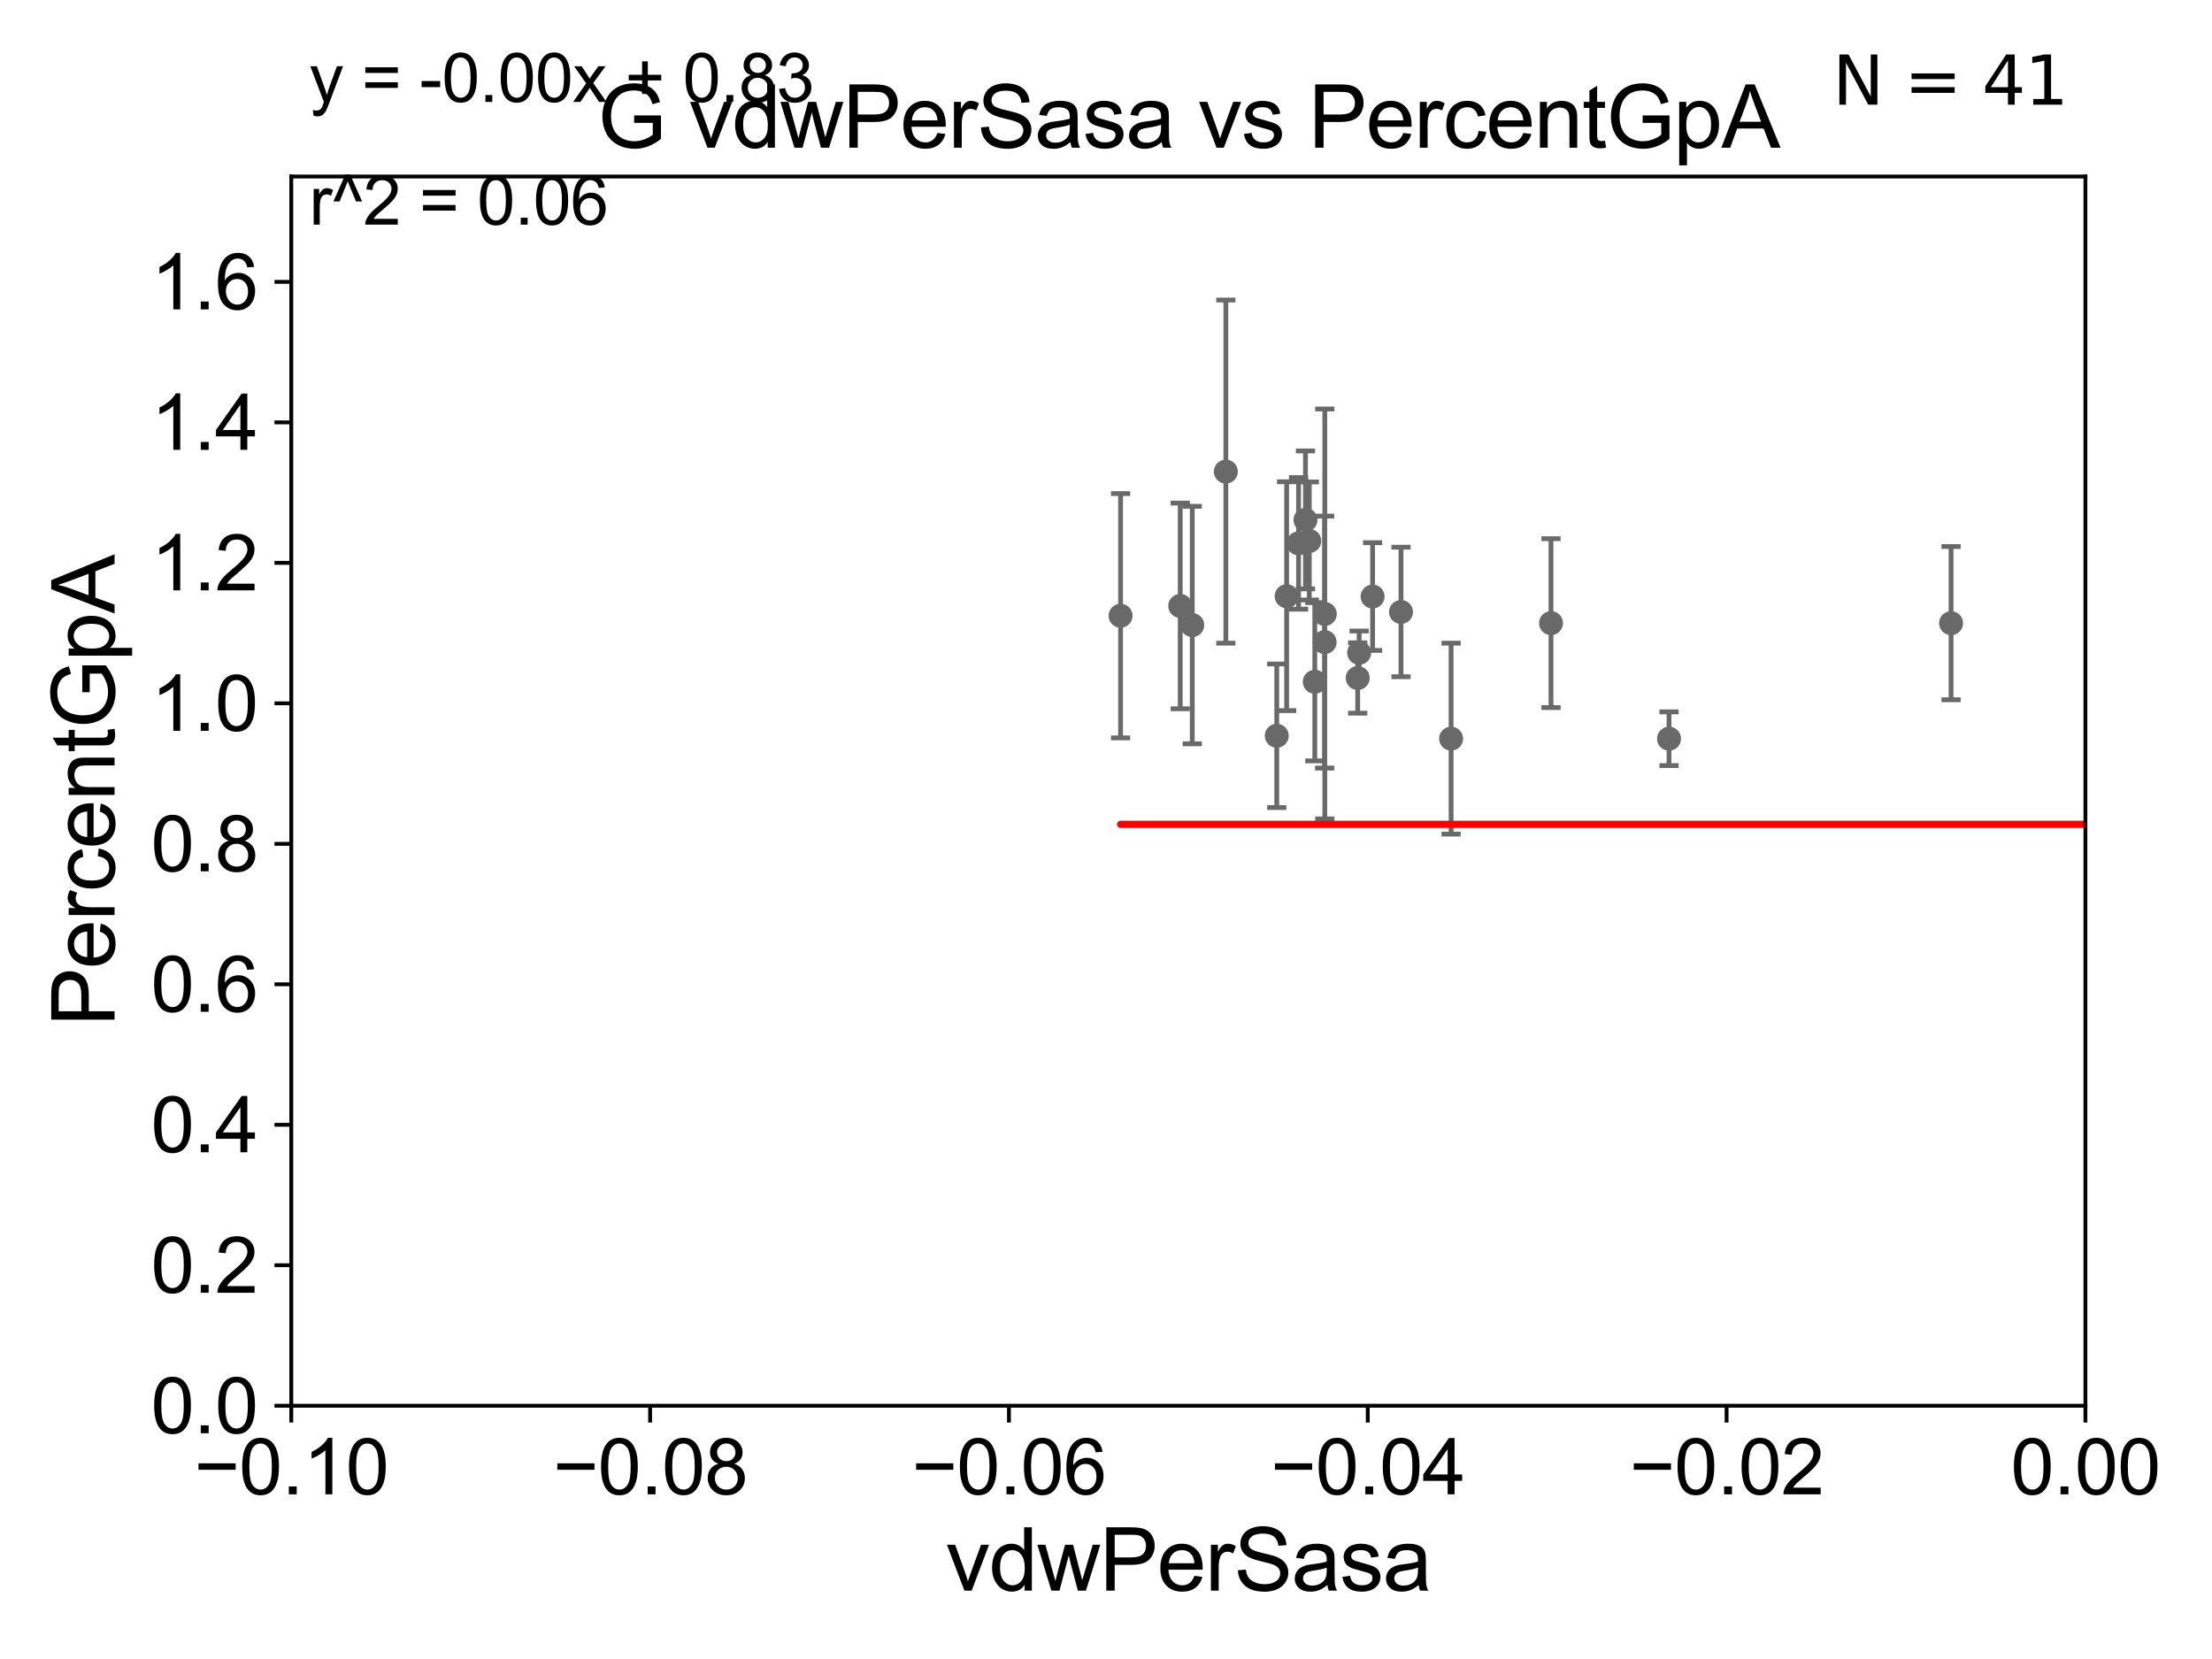 <?xml version="1.0" encoding="utf-8" standalone="no"?>
<!DOCTYPE svg PUBLIC "-//W3C//DTD SVG 1.1//EN"
  "http://www.w3.org/Graphics/SVG/1.1/DTD/svg11.dtd">
<svg xmlns:xlink="http://www.w3.org/1999/xlink" width="460.8pt" height="345.6pt" viewBox="0 0 460.8 345.6" xmlns="http://www.w3.org/2000/svg" version="1.1">
 <defs>
  <style type="text/css">*{stroke-linejoin: round; stroke-linecap: butt}</style>
 </defs>
 <g id="figure_1">
  <g id="patch_1">
   <path d="M 0 345.6 
L 460.8 345.6 
L 460.8 0 
L 0 0 
z
" style="fill: #ffffff"/>
  </g>
  <g id="axes_1">
   <g id="patch_2">
    <path d="M 60.68 292.84 
L 434.43 292.84 
L 434.43 36.775 
L 60.68 36.775 
z
" style="fill: #ffffff"/>
   </g>
   <g id="PathCollection_1">
    <defs>
     <path id="m2d693e064e" d="M 0 1.118 
C 0.297 1.118 0.581 1 0.791 0.791 
C 1 0.581 1.118 0.297 1.118 0 
C 1.118 -0.297 1 -0.581 0.791 -0.791 
C 0.581 -1 0.297 -1.118 0 -1.118 
C -0.297 -1.118 -0.581 -1 -0.791 -0.791 
C -1 -0.581 -1.118 -0.297 -1.118 0 
C -1.118 0.297 -1 0.581 -0.791 0.791 
C -0.581 1 -0.297 1.118 0 1.118 
z
" style="stroke: #696969"/>
    </defs>
    <g clip-path="url(#pcbc83ea3b6)">
     <use xlink:href="#m2d693e064e" x="2168.702" y="141.24" style="fill: #696969; stroke: #696969"/>
     <use xlink:href="#m2d693e064e" x="1755.328" y="128.83" style="fill: #696969; stroke: #696969"/>
     <use xlink:href="#m2d693e064e" x="285.937" y="124.27" style="fill: #696969; stroke: #696969"/>
     <use xlink:href="#m2d693e064e" x="275.978" y="127.898" style="fill: #696969; stroke: #696969"/>
     <use xlink:href="#m2d693e064e" x="460.705" y="133.988" style="fill: #696969; stroke: #696969"/>
     <use xlink:href="#m2d693e064e" x="2559.594" y="243.637" style="fill: #696969; stroke: #696969"/>
     <use xlink:href="#m2d693e064e" x="302.291" y="153.873" style="fill: #696969; stroke: #696969"/>
     <use xlink:href="#m2d693e064e" x="593.717" y="191.082" style="fill: #696969; stroke: #696969"/>
     <use xlink:href="#m2d693e064e" x="821.899" y="246.482" style="fill: #696969; stroke: #696969"/>
     <use xlink:href="#m2d693e064e" x="6394.505" y="255.418" style="fill: #696969; stroke: #696969"/>
     <use xlink:href="#m2d693e064e" x="639.474" y="270.034" style="fill: #696969; stroke: #696969"/>
     <use xlink:href="#m2d693e064e" x="8390.07" y="264.146" style="fill: #696969; stroke: #696969"/>
     <use xlink:href="#m2d693e064e" x="33178.6" y="264.144" style="fill: #696969; stroke: #696969"/>
     <use xlink:href="#m2d693e064e" x="33178.6" y="250.623" style="fill: #696969; stroke: #696969"/>
     <use xlink:href="#m2d693e064e" x="1037.906" y="250.581" style="fill: #696969; stroke: #696969"/>
     <use xlink:href="#m2d693e064e" x="859.873" y="239.809" style="fill: #696969; stroke: #696969"/>
     <use xlink:href="#m2d693e064e" x="33178.6" y="239.809" style="fill: #696969; stroke: #696969"/>
     <use xlink:href="#m2d693e064e" x="33178.6" y="245.771" style="fill: #696969; stroke: #696969"/>
     <use xlink:href="#m2d693e064e" x="983.519" y="245.771" style="fill: #696969; stroke: #696969"/>
     <use xlink:href="#m2d693e064e" x="347.691" y="153.884" style="fill: #696969; stroke: #696969"/>
     <use xlink:href="#m2d693e064e" x="33178.6" y="167.478" style="fill: #696969; stroke: #696969"/>
     <use xlink:href="#m2d693e064e" x="33178.6" y="157.179" style="fill: #696969; stroke: #696969"/>
     <use xlink:href="#m2d693e064e" x="273.896" y="142.026" style="fill: #696969; stroke: #696969"/>
     <use xlink:href="#m2d693e064e" x="268.029" y="124.199" style="fill: #696969; stroke: #696969"/>
     <use xlink:href="#m2d693e064e" x="2450.241" y="160.814" style="fill: #696969; stroke: #696969"/>
     <use xlink:href="#m2d693e064e" x="248.367" y="130.211" style="fill: #696969; stroke: #696969"/>
     <use xlink:href="#m2d693e064e" x="245.865" y="126.225" style="fill: #696969; stroke: #696969"/>
     <use xlink:href="#m2d693e064e" x="282.833" y="141.241" style="fill: #696969; stroke: #696969"/>
     <use xlink:href="#m2d693e064e" x="270.515" y="113.195" style="fill: #696969; stroke: #696969"/>
     <use xlink:href="#m2d693e064e" x="323.102" y="129.809" style="fill: #696969; stroke: #696969"/>
     <use xlink:href="#m2d693e064e" x="1493.476" y="143.356" style="fill: #696969; stroke: #696969"/>
     <use xlink:href="#m2d693e064e" x="406.444" y="129.815" style="fill: #696969; stroke: #696969"/>
     <use xlink:href="#m2d693e064e" x="271.953" y="108.307" style="fill: #696969; stroke: #696969"/>
     <use xlink:href="#m2d693e064e" x="275.948" y="133.761" style="fill: #696969; stroke: #696969"/>
     <use xlink:href="#m2d693e064e" x="488.113" y="150.001" style="fill: #696969; stroke: #696969"/>
     <use xlink:href="#m2d693e064e" x="255.366" y="98.244" style="fill: #696969; stroke: #696969"/>
     <use xlink:href="#m2d693e064e" x="914.784" y="170.955" style="fill: #696969; stroke: #696969"/>
     <use xlink:href="#m2d693e064e" x="233.437" y="128.271" style="fill: #696969; stroke: #696969"/>
     <use xlink:href="#m2d693e064e" x="283.136" y="135.984" style="fill: #696969; stroke: #696969"/>
     <use xlink:href="#m2d693e064e" x="272.752" y="112.694" style="fill: #696969; stroke: #696969"/>
     <use xlink:href="#m2d693e064e" x="265.97" y="153.276" style="fill: #696969; stroke: #696969"/>
     <use xlink:href="#m2d693e064e" x="291.855" y="127.485" style="fill: #696969; stroke: #696969"/>
     <use xlink:href="#m2d693e064e" x="1701.627" y="259.422" style="fill: #696969; stroke: #696969"/>
    </g>
   </g>
   <g id="matplotlib.axis_1">
    <g id="xtick_1">
     <g id="line2d_1">
      <defs>
       <path id="m162ee08ea5" d="M 0 0 
L 0 3.5 
" style="stroke: #000000; stroke-width: 0.8"/>
      </defs>
      <g>
       <use xlink:href="#m162ee08ea5" x="60.68" y="292.84" style="stroke: #000000; stroke-width: 0.8"/>
      </g>
     </g>
     <g id="text_1">
      <!-- −0.10 -->
      <g transform="translate(40.439 311.293)scale(0.16 -0.16)">
       <defs>
        <path id="ArialMT-2212" d="M 3381 1997 
L 356 1997 
L 356 2522 
L 3381 2522 
L 3381 1997 
z
" transform="scale(0.016)"/>
        <path id="ArialMT-30" d="M 266 2259 
Q 266 3072 433 3567 
Q 600 4063 929 4331 
Q 1259 4600 1759 4600 
Q 2128 4600 2406 4451 
Q 2684 4303 2865 4023 
Q 3047 3744 3150 3342 
Q 3253 2941 3253 2259 
Q 3253 1453 3087 958 
Q 2922 463 2592 192 
Q 2263 -78 1759 -78 
Q 1097 -78 719 397 
Q 266 969 266 2259 
z
M 844 2259 
Q 844 1131 1108 757 
Q 1372 384 1759 384 
Q 2147 384 2411 759 
Q 2675 1134 2675 2259 
Q 2675 3391 2411 3762 
Q 2147 4134 1753 4134 
Q 1366 4134 1134 3806 
Q 844 3388 844 2259 
z
" transform="scale(0.016)"/>
        <path id="ArialMT-2e" d="M 581 0 
L 581 641 
L 1222 641 
L 1222 0 
L 581 0 
z
" transform="scale(0.016)"/>
        <path id="ArialMT-31" d="M 2384 0 
L 1822 0 
L 1822 3584 
Q 1619 3391 1289 3197 
Q 959 3003 697 2906 
L 697 3450 
Q 1169 3672 1522 3987 
Q 1875 4303 2022 4600 
L 2384 4600 
L 2384 0 
z
" transform="scale(0.016)"/>
       </defs>
       <use xlink:href="#ArialMT-2212"/>
       <use xlink:href="#ArialMT-30" x="58.398"/>
       <use xlink:href="#ArialMT-2e" x="114.014"/>
       <use xlink:href="#ArialMT-31" x="141.797"/>
       <use xlink:href="#ArialMT-30" x="197.412"/>
      </g>
     </g>
    </g>
    <g id="xtick_2">
     <g id="line2d_2">
      <g>
       <use xlink:href="#m162ee08ea5" x="135.43" y="292.84" style="stroke: #000000; stroke-width: 0.8"/>
      </g>
     </g>
     <g id="text_2">
      <!-- −0.08 -->
      <g transform="translate(115.189 311.293)scale(0.16 -0.16)">
       <defs>
        <path id="ArialMT-38" d="M 1131 2484 
Q 781 2613 612 2850 
Q 444 3088 444 3419 
Q 444 3919 803 4259 
Q 1163 4600 1759 4600 
Q 2359 4600 2725 4251 
Q 3091 3903 3091 3403 
Q 3091 3084 2923 2848 
Q 2756 2613 2416 2484 
Q 2838 2347 3058 2040 
Q 3278 1734 3278 1309 
Q 3278 722 2862 322 
Q 2447 -78 1769 -78 
Q 1091 -78 675 323 
Q 259 725 259 1325 
Q 259 1772 486 2073 
Q 713 2375 1131 2484 
z
M 1019 3438 
Q 1019 3113 1228 2906 
Q 1438 2700 1772 2700 
Q 2097 2700 2305 2904 
Q 2513 3109 2513 3406 
Q 2513 3716 2298 3927 
Q 2084 4138 1766 4138 
Q 1444 4138 1231 3931 
Q 1019 3725 1019 3438 
z
M 838 1322 
Q 838 1081 952 856 
Q 1066 631 1291 507 
Q 1516 384 1775 384 
Q 2178 384 2440 643 
Q 2703 903 2703 1303 
Q 2703 1709 2433 1975 
Q 2163 2241 1756 2241 
Q 1359 2241 1098 1978 
Q 838 1716 838 1322 
z
" transform="scale(0.016)"/>
       </defs>
       <use xlink:href="#ArialMT-2212"/>
       <use xlink:href="#ArialMT-30" x="58.398"/>
       <use xlink:href="#ArialMT-2e" x="114.014"/>
       <use xlink:href="#ArialMT-30" x="141.797"/>
       <use xlink:href="#ArialMT-38" x="197.412"/>
      </g>
     </g>
    </g>
    <g id="xtick_3">
     <g id="line2d_3">
      <g>
       <use xlink:href="#m162ee08ea5" x="210.18" y="292.84" style="stroke: #000000; stroke-width: 0.8"/>
      </g>
     </g>
     <g id="text_3">
      <!-- −0.06 -->
      <g transform="translate(189.939 311.293)scale(0.16 -0.16)">
       <defs>
        <path id="ArialMT-36" d="M 3184 3459 
L 2625 3416 
Q 2550 3747 2413 3897 
Q 2184 4138 1850 4138 
Q 1581 4138 1378 3988 
Q 1113 3794 959 3422 
Q 806 3050 800 2363 
Q 1003 2672 1297 2822 
Q 1591 2972 1913 2972 
Q 2475 2972 2870 2558 
Q 3266 2144 3266 1488 
Q 3266 1056 3080 686 
Q 2894 316 2569 119 
Q 2244 -78 1831 -78 
Q 1128 -78 684 439 
Q 241 956 241 2144 
Q 241 3472 731 4075 
Q 1159 4600 1884 4600 
Q 2425 4600 2770 4297 
Q 3116 3994 3184 3459 
z
M 888 1484 
Q 888 1194 1011 928 
Q 1134 663 1356 523 
Q 1578 384 1822 384 
Q 2178 384 2434 671 
Q 2691 959 2691 1453 
Q 2691 1928 2437 2201 
Q 2184 2475 1800 2475 
Q 1419 2475 1153 2201 
Q 888 1928 888 1484 
z
" transform="scale(0.016)"/>
       </defs>
       <use xlink:href="#ArialMT-2212"/>
       <use xlink:href="#ArialMT-30" x="58.398"/>
       <use xlink:href="#ArialMT-2e" x="114.014"/>
       <use xlink:href="#ArialMT-30" x="141.797"/>
       <use xlink:href="#ArialMT-36" x="197.412"/>
      </g>
     </g>
    </g>
    <g id="xtick_4">
     <g id="line2d_4">
      <g>
       <use xlink:href="#m162ee08ea5" x="284.93" y="292.84" style="stroke: #000000; stroke-width: 0.8"/>
      </g>
     </g>
     <g id="text_4">
      <!-- −0.04 -->
      <g transform="translate(264.689 311.293)scale(0.16 -0.16)">
       <defs>
        <path id="ArialMT-34" d="M 2069 0 
L 2069 1097 
L 81 1097 
L 81 1613 
L 2172 4581 
L 2631 4581 
L 2631 1613 
L 3250 1613 
L 3250 1097 
L 2631 1097 
L 2631 0 
L 2069 0 
z
M 2069 1613 
L 2069 3678 
L 634 1613 
L 2069 1613 
z
" transform="scale(0.016)"/>
       </defs>
       <use xlink:href="#ArialMT-2212"/>
       <use xlink:href="#ArialMT-30" x="58.398"/>
       <use xlink:href="#ArialMT-2e" x="114.014"/>
       <use xlink:href="#ArialMT-30" x="141.797"/>
       <use xlink:href="#ArialMT-34" x="197.412"/>
      </g>
     </g>
    </g>
    <g id="xtick_5">
     <g id="line2d_5">
      <g>
       <use xlink:href="#m162ee08ea5" x="359.68" y="292.84" style="stroke: #000000; stroke-width: 0.8"/>
      </g>
     </g>
     <g id="text_5">
      <!-- −0.02 -->
      <g transform="translate(339.439 311.293)scale(0.16 -0.16)">
       <defs>
        <path id="ArialMT-32" d="M 3222 541 
L 3222 0 
L 194 0 
Q 188 203 259 391 
Q 375 700 629 1000 
Q 884 1300 1366 1694 
Q 2113 2306 2375 2664 
Q 2638 3022 2638 3341 
Q 2638 3675 2398 3904 
Q 2159 4134 1775 4134 
Q 1369 4134 1125 3890 
Q 881 3647 878 3216 
L 300 3275 
Q 359 3922 746 4261 
Q 1134 4600 1788 4600 
Q 2447 4600 2831 4234 
Q 3216 3869 3216 3328 
Q 3216 3053 3103 2787 
Q 2991 2522 2730 2228 
Q 2469 1934 1863 1422 
Q 1356 997 1212 845 
Q 1069 694 975 541 
L 3222 541 
z
" transform="scale(0.016)"/>
       </defs>
       <use xlink:href="#ArialMT-2212"/>
       <use xlink:href="#ArialMT-30" x="58.398"/>
       <use xlink:href="#ArialMT-2e" x="114.014"/>
       <use xlink:href="#ArialMT-30" x="141.797"/>
       <use xlink:href="#ArialMT-32" x="197.412"/>
      </g>
     </g>
    </g>
    <g id="xtick_6">
     <g id="line2d_6">
      <g>
       <use xlink:href="#m162ee08ea5" x="434.43" y="292.84" style="stroke: #000000; stroke-width: 0.8"/>
      </g>
     </g>
     <g id="text_6">
      <!-- 0.00 -->
      <g transform="translate(418.861 311.293)scale(0.16 -0.16)">
       <use xlink:href="#ArialMT-30"/>
       <use xlink:href="#ArialMT-2e" x="55.615"/>
       <use xlink:href="#ArialMT-30" x="83.398"/>
       <use xlink:href="#ArialMT-30" x="139.014"/>
      </g>
     </g>
    </g>
    <g id="text_7">
     <!-- vdwPerSasa -->
     <g transform="translate(197.033 331.357)scale(0.18 -0.18)">
      <defs>
       <path id="ArialMT-76" d="M 1344 0 
L 81 3319 
L 675 3319 
L 1388 1331 
Q 1503 1009 1600 663 
Q 1675 925 1809 1294 
L 2547 3319 
L 3125 3319 
L 1869 0 
L 1344 0 
z
" transform="scale(0.016)"/>
       <path id="ArialMT-64" d="M 2575 0 
L 2575 419 
Q 2259 -75 1647 -75 
Q 1250 -75 917 144 
Q 584 363 401 755 
Q 219 1147 219 1656 
Q 219 2153 384 2558 
Q 550 2963 881 3178 
Q 1213 3394 1622 3394 
Q 1922 3394 2156 3267 
Q 2391 3141 2538 2938 
L 2538 4581 
L 3097 4581 
L 3097 0 
L 2575 0 
z
M 797 1656 
Q 797 1019 1065 703 
Q 1334 388 1700 388 
Q 2069 388 2326 689 
Q 2584 991 2584 1609 
Q 2584 2291 2321 2609 
Q 2059 2928 1675 2928 
Q 1300 2928 1048 2622 
Q 797 2316 797 1656 
z
" transform="scale(0.016)"/>
       <path id="ArialMT-77" d="M 1034 0 
L 19 3319 
L 600 3319 
L 1128 1403 
L 1325 691 
Q 1338 744 1497 1375 
L 2025 3319 
L 2603 3319 
L 3100 1394 
L 3266 759 
L 3456 1400 
L 4025 3319 
L 4572 3319 
L 3534 0 
L 2950 0 
L 2422 1988 
L 2294 2553 
L 1622 0 
L 1034 0 
z
" transform="scale(0.016)"/>
       <path id="ArialMT-50" d="M 494 0 
L 494 4581 
L 2222 4581 
Q 2678 4581 2919 4538 
Q 3256 4481 3484 4323 
Q 3713 4166 3852 3881 
Q 3991 3597 3991 3256 
Q 3991 2672 3619 2267 
Q 3247 1863 2275 1863 
L 1100 1863 
L 1100 0 
L 494 0 
z
M 1100 2403 
L 2284 2403 
Q 2872 2403 3119 2622 
Q 3366 2841 3366 3238 
Q 3366 3525 3220 3729 
Q 3075 3934 2838 4000 
Q 2684 4041 2272 4041 
L 1100 4041 
L 1100 2403 
z
" transform="scale(0.016)"/>
       <path id="ArialMT-65" d="M 2694 1069 
L 3275 997 
Q 3138 488 2766 206 
Q 2394 -75 1816 -75 
Q 1088 -75 661 373 
Q 234 822 234 1631 
Q 234 2469 665 2931 
Q 1097 3394 1784 3394 
Q 2450 3394 2872 2941 
Q 3294 2488 3294 1666 
Q 3294 1616 3291 1516 
L 816 1516 
Q 847 969 1125 678 
Q 1403 388 1819 388 
Q 2128 388 2347 550 
Q 2566 713 2694 1069 
z
M 847 1978 
L 2700 1978 
Q 2663 2397 2488 2606 
Q 2219 2931 1791 2931 
Q 1403 2931 1139 2672 
Q 875 2413 847 1978 
z
" transform="scale(0.016)"/>
       <path id="ArialMT-72" d="M 416 0 
L 416 3319 
L 922 3319 
L 922 2816 
Q 1116 3169 1280 3281 
Q 1444 3394 1641 3394 
Q 1925 3394 2219 3213 
L 2025 2691 
Q 1819 2813 1613 2813 
Q 1428 2813 1281 2702 
Q 1134 2591 1072 2394 
Q 978 2094 978 1738 
L 978 0 
L 416 0 
z
" transform="scale(0.016)"/>
       <path id="ArialMT-53" d="M 288 1472 
L 859 1522 
Q 900 1178 1048 958 
Q 1197 738 1509 602 
Q 1822 466 2213 466 
Q 2559 466 2825 569 
Q 3091 672 3220 851 
Q 3350 1031 3350 1244 
Q 3350 1459 3225 1620 
Q 3100 1781 2813 1891 
Q 2628 1963 1997 2114 
Q 1366 2266 1113 2400 
Q 784 2572 623 2826 
Q 463 3081 463 3397 
Q 463 3744 659 4045 
Q 856 4347 1234 4503 
Q 1613 4659 2075 4659 
Q 2584 4659 2973 4495 
Q 3363 4331 3572 4012 
Q 3781 3694 3797 3291 
L 3216 3247 
Q 3169 3681 2898 3903 
Q 2628 4125 2100 4125 
Q 1550 4125 1298 3923 
Q 1047 3722 1047 3438 
Q 1047 3191 1225 3031 
Q 1400 2872 2139 2705 
Q 2878 2538 3153 2413 
Q 3553 2228 3743 1945 
Q 3934 1663 3934 1294 
Q 3934 928 3725 604 
Q 3516 281 3123 101 
Q 2731 -78 2241 -78 
Q 1619 -78 1198 103 
Q 778 284 539 648 
Q 300 1013 288 1472 
z
" transform="scale(0.016)"/>
       <path id="ArialMT-61" d="M 2588 409 
Q 2275 144 1986 34 
Q 1697 -75 1366 -75 
Q 819 -75 525 192 
Q 231 459 231 875 
Q 231 1119 342 1320 
Q 453 1522 633 1644 
Q 813 1766 1038 1828 
Q 1203 1872 1538 1913 
Q 2219 1994 2541 2106 
Q 2544 2222 2544 2253 
Q 2544 2597 2384 2738 
Q 2169 2928 1744 2928 
Q 1347 2928 1158 2789 
Q 969 2650 878 2297 
L 328 2372 
Q 403 2725 575 2942 
Q 747 3159 1072 3276 
Q 1397 3394 1825 3394 
Q 2250 3394 2515 3294 
Q 2781 3194 2906 3042 
Q 3031 2891 3081 2659 
Q 3109 2516 3109 2141 
L 3109 1391 
Q 3109 606 3145 398 
Q 3181 191 3288 0 
L 2700 0 
Q 2613 175 2588 409 
z
M 2541 1666 
Q 2234 1541 1622 1453 
Q 1275 1403 1131 1340 
Q 988 1278 909 1158 
Q 831 1038 831 891 
Q 831 666 1001 516 
Q 1172 366 1500 366 
Q 1825 366 2078 508 
Q 2331 650 2450 897 
Q 2541 1088 2541 1459 
L 2541 1666 
z
" transform="scale(0.016)"/>
       <path id="ArialMT-73" d="M 197 991 
L 753 1078 
Q 800 744 1014 566 
Q 1228 388 1613 388 
Q 2000 388 2187 545 
Q 2375 703 2375 916 
Q 2375 1106 2209 1216 
Q 2094 1291 1634 1406 
Q 1016 1563 777 1677 
Q 538 1791 414 1992 
Q 291 2194 291 2438 
Q 291 2659 392 2848 
Q 494 3038 669 3163 
Q 800 3259 1026 3326 
Q 1253 3394 1513 3394 
Q 1903 3394 2198 3281 
Q 2494 3169 2634 2976 
Q 2775 2784 2828 2463 
L 2278 2388 
Q 2241 2644 2061 2787 
Q 1881 2931 1553 2931 
Q 1166 2931 1000 2803 
Q 834 2675 834 2503 
Q 834 2394 903 2306 
Q 972 2216 1119 2156 
Q 1203 2125 1616 2013 
Q 2213 1853 2448 1751 
Q 2684 1650 2818 1456 
Q 2953 1263 2953 975 
Q 2953 694 2789 445 
Q 2625 197 2315 61 
Q 2006 -75 1616 -75 
Q 969 -75 630 194 
Q 291 463 197 991 
z
" transform="scale(0.016)"/>
      </defs>
      <use xlink:href="#ArialMT-76"/>
      <use xlink:href="#ArialMT-64" x="50"/>
      <use xlink:href="#ArialMT-77" x="105.615"/>
      <use xlink:href="#ArialMT-50" x="177.832"/>
      <use xlink:href="#ArialMT-65" x="244.531"/>
      <use xlink:href="#ArialMT-72" x="300.146"/>
      <use xlink:href="#ArialMT-53" x="333.447"/>
      <use xlink:href="#ArialMT-61" x="400.146"/>
      <use xlink:href="#ArialMT-73" x="455.762"/>
      <use xlink:href="#ArialMT-61" x="505.762"/>
     </g>
    </g>
   </g>
   <g id="matplotlib.axis_2">
    <g id="ytick_1">
     <g id="line2d_7">
      <defs>
       <path id="mfd2b198cbb" d="M 0 0 
L -3.5 0 
" style="stroke: #000000; stroke-width: 0.8"/>
      </defs>
      <g>
       <use xlink:href="#mfd2b198cbb" x="60.68" y="292.84" style="stroke: #000000; stroke-width: 0.8"/>
      </g>
     </g>
     <g id="text_8">
      <!-- 0.0 -->
      <g transform="translate(31.44 298.566)scale(0.16 -0.16)">
       <use xlink:href="#ArialMT-30"/>
       <use xlink:href="#ArialMT-2e" x="55.615"/>
       <use xlink:href="#ArialMT-30" x="83.398"/>
      </g>
     </g>
    </g>
    <g id="ytick_2">
     <g id="line2d_8">
      <g>
       <use xlink:href="#mfd2b198cbb" x="60.68" y="263.575" style="stroke: #000000; stroke-width: 0.8"/>
      </g>
     </g>
     <g id="text_9">
      <!-- 0.2 -->
      <g transform="translate(31.44 269.302)scale(0.16 -0.16)">
       <use xlink:href="#ArialMT-30"/>
       <use xlink:href="#ArialMT-2e" x="55.615"/>
       <use xlink:href="#ArialMT-32" x="83.398"/>
      </g>
     </g>
    </g>
    <g id="ytick_3">
     <g id="line2d_9">
      <g>
       <use xlink:href="#mfd2b198cbb" x="60.68" y="234.311" style="stroke: #000000; stroke-width: 0.8"/>
      </g>
     </g>
     <g id="text_10">
      <!-- 0.4 -->
      <g transform="translate(31.44 240.037)scale(0.16 -0.16)">
       <use xlink:href="#ArialMT-30"/>
       <use xlink:href="#ArialMT-2e" x="55.615"/>
       <use xlink:href="#ArialMT-34" x="83.398"/>
      </g>
     </g>
    </g>
    <g id="ytick_4">
     <g id="line2d_10">
      <g>
       <use xlink:href="#mfd2b198cbb" x="60.68" y="205.046" style="stroke: #000000; stroke-width: 0.8"/>
      </g>
     </g>
     <g id="text_11">
      <!-- 0.6 -->
      <g transform="translate(31.44 210.772)scale(0.16 -0.16)">
       <use xlink:href="#ArialMT-30"/>
       <use xlink:href="#ArialMT-2e" x="55.615"/>
       <use xlink:href="#ArialMT-36" x="83.398"/>
      </g>
     </g>
    </g>
    <g id="ytick_5">
     <g id="line2d_11">
      <g>
       <use xlink:href="#mfd2b198cbb" x="60.68" y="175.782" style="stroke: #000000; stroke-width: 0.8"/>
      </g>
     </g>
     <g id="text_12">
      <!-- 0.8 -->
      <g transform="translate(31.44 181.508)scale(0.16 -0.16)">
       <use xlink:href="#ArialMT-30"/>
       <use xlink:href="#ArialMT-2e" x="55.615"/>
       <use xlink:href="#ArialMT-38" x="83.398"/>
      </g>
     </g>
    </g>
    <g id="ytick_6">
     <g id="line2d_12">
      <g>
       <use xlink:href="#mfd2b198cbb" x="60.68" y="146.517" style="stroke: #000000; stroke-width: 0.8"/>
      </g>
     </g>
     <g id="text_13">
      <!-- 1.0 -->
      <g transform="translate(31.44 152.243)scale(0.16 -0.16)">
       <use xlink:href="#ArialMT-31"/>
       <use xlink:href="#ArialMT-2e" x="55.615"/>
       <use xlink:href="#ArialMT-30" x="83.398"/>
      </g>
     </g>
    </g>
    <g id="ytick_7">
     <g id="line2d_13">
      <g>
       <use xlink:href="#mfd2b198cbb" x="60.68" y="117.252" style="stroke: #000000; stroke-width: 0.8"/>
      </g>
     </g>
     <g id="text_14">
      <!-- 1.2 -->
      <g transform="translate(31.44 122.979)scale(0.16 -0.16)">
       <use xlink:href="#ArialMT-31"/>
       <use xlink:href="#ArialMT-2e" x="55.615"/>
       <use xlink:href="#ArialMT-32" x="83.398"/>
      </g>
     </g>
    </g>
    <g id="ytick_8">
     <g id="line2d_14">
      <g>
       <use xlink:href="#mfd2b198cbb" x="60.68" y="87.988" style="stroke: #000000; stroke-width: 0.8"/>
      </g>
     </g>
     <g id="text_15">
      <!-- 1.4 -->
      <g transform="translate(31.44 93.714)scale(0.16 -0.16)">
       <use xlink:href="#ArialMT-31"/>
       <use xlink:href="#ArialMT-2e" x="55.615"/>
       <use xlink:href="#ArialMT-34" x="83.398"/>
      </g>
     </g>
    </g>
    <g id="ytick_9">
     <g id="line2d_15">
      <g>
       <use xlink:href="#mfd2b198cbb" x="60.68" y="58.723" style="stroke: #000000; stroke-width: 0.8"/>
      </g>
     </g>
     <g id="text_16">
      <!-- 1.6 -->
      <g transform="translate(31.44 64.45)scale(0.16 -0.16)">
       <use xlink:href="#ArialMT-31"/>
       <use xlink:href="#ArialMT-2e" x="55.615"/>
       <use xlink:href="#ArialMT-36" x="83.398"/>
      </g>
     </g>
    </g>
    <g id="text_17">
     <!-- PercentGpA -->
     <g transform="translate(23.863 213.831)rotate(-90)scale(0.18 -0.18)">
      <defs>
       <path id="ArialMT-63" d="M 2588 1216 
L 3141 1144 
Q 3050 572 2676 248 
Q 2303 -75 1759 -75 
Q 1078 -75 664 370 
Q 250 816 250 1647 
Q 250 2184 428 2587 
Q 606 2991 970 3192 
Q 1334 3394 1763 3394 
Q 2303 3394 2647 3120 
Q 2991 2847 3088 2344 
L 2541 2259 
Q 2463 2594 2264 2762 
Q 2066 2931 1784 2931 
Q 1359 2931 1093 2626 
Q 828 2322 828 1663 
Q 828 994 1084 691 
Q 1341 388 1753 388 
Q 2084 388 2306 591 
Q 2528 794 2588 1216 
z
" transform="scale(0.016)"/>
       <path id="ArialMT-6e" d="M 422 0 
L 422 3319 
L 928 3319 
L 928 2847 
Q 1294 3394 1984 3394 
Q 2284 3394 2536 3286 
Q 2788 3178 2913 3003 
Q 3038 2828 3088 2588 
Q 3119 2431 3119 2041 
L 3119 0 
L 2556 0 
L 2556 2019 
Q 2556 2363 2490 2533 
Q 2425 2703 2258 2804 
Q 2091 2906 1866 2906 
Q 1506 2906 1245 2678 
Q 984 2450 984 1813 
L 984 0 
L 422 0 
z
" transform="scale(0.016)"/>
       <path id="ArialMT-74" d="M 1650 503 
L 1731 6 
Q 1494 -44 1306 -44 
Q 1000 -44 831 53 
Q 663 150 594 308 
Q 525 466 525 972 
L 525 2881 
L 113 2881 
L 113 3319 
L 525 3319 
L 525 4141 
L 1084 4478 
L 1084 3319 
L 1650 3319 
L 1650 2881 
L 1084 2881 
L 1084 941 
Q 1084 700 1114 631 
Q 1144 563 1211 522 
Q 1278 481 1403 481 
Q 1497 481 1650 503 
z
" transform="scale(0.016)"/>
       <path id="ArialMT-47" d="M 2638 1797 
L 2638 2334 
L 4578 2338 
L 4578 638 
Q 4131 281 3656 101 
Q 3181 -78 2681 -78 
Q 2006 -78 1454 211 
Q 903 500 622 1047 
Q 341 1594 341 2269 
Q 341 2938 620 3517 
Q 900 4097 1425 4378 
Q 1950 4659 2634 4659 
Q 3131 4659 3532 4498 
Q 3934 4338 4162 4050 
Q 4391 3763 4509 3300 
L 3963 3150 
Q 3859 3500 3706 3700 
Q 3553 3900 3268 4020 
Q 2984 4141 2638 4141 
Q 2222 4141 1919 4014 
Q 1616 3888 1430 3681 
Q 1244 3475 1141 3228 
Q 966 2803 966 2306 
Q 966 1694 1177 1281 
Q 1388 869 1791 669 
Q 2194 469 2647 469 
Q 3041 469 3416 620 
Q 3791 772 3984 944 
L 3984 1797 
L 2638 1797 
z
" transform="scale(0.016)"/>
       <path id="ArialMT-70" d="M 422 -1272 
L 422 3319 
L 934 3319 
L 934 2888 
Q 1116 3141 1344 3267 
Q 1572 3394 1897 3394 
Q 2322 3394 2647 3175 
Q 2972 2956 3137 2557 
Q 3303 2159 3303 1684 
Q 3303 1175 3120 767 
Q 2938 359 2589 142 
Q 2241 -75 1856 -75 
Q 1575 -75 1351 44 
Q 1128 163 984 344 
L 984 -1272 
L 422 -1272 
z
M 931 1641 
Q 931 1000 1190 694 
Q 1450 388 1819 388 
Q 2194 388 2461 705 
Q 2728 1022 2728 1688 
Q 2728 2322 2467 2637 
Q 2206 2953 1844 2953 
Q 1484 2953 1207 2617 
Q 931 2281 931 1641 
z
" transform="scale(0.016)"/>
       <path id="ArialMT-41" d="M -9 0 
L 1750 4581 
L 2403 4581 
L 4278 0 
L 3588 0 
L 3053 1388 
L 1138 1388 
L 634 0 
L -9 0 
z
M 1313 1881 
L 2866 1881 
L 2388 3150 
Q 2169 3728 2063 4100 
Q 1975 3659 1816 3225 
L 1313 1881 
z
" transform="scale(0.016)"/>
      </defs>
      <use xlink:href="#ArialMT-50"/>
      <use xlink:href="#ArialMT-65" x="66.699"/>
      <use xlink:href="#ArialMT-72" x="122.314"/>
      <use xlink:href="#ArialMT-63" x="155.615"/>
      <use xlink:href="#ArialMT-65" x="205.615"/>
      <use xlink:href="#ArialMT-6e" x="261.23"/>
      <use xlink:href="#ArialMT-74" x="316.846"/>
      <use xlink:href="#ArialMT-47" x="344.629"/>
      <use xlink:href="#ArialMT-70" x="422.412"/>
      <use xlink:href="#ArialMT-41" x="478.027"/>
     </g>
    </g>
   </g>
   <g id="LineCollection_1">
    <path clip-path="url(#pcbc83ea3b6)" style="fill: none; stroke: #696969"/>
    <path clip-path="url(#pcbc83ea3b6)" style="fill: none; stroke: #696969"/>
    <path d="M 285.937 135.492 
L 285.937 113.048 
" clip-path="url(#pcbc83ea3b6)" style="fill: none; stroke: #696969"/>
    <path d="M 275.978 170.595 
L 275.978 85.201 
" clip-path="url(#pcbc83ea3b6)" style="fill: none; stroke: #696969"/>
    <path d="M 460.705 137.624 
L 460.705 130.353 
" clip-path="url(#pcbc83ea3b6)" style="fill: none; stroke: #696969"/>
    <path clip-path="url(#pcbc83ea3b6)" style="fill: none; stroke: #696969"/>
    <path d="M 302.291 173.761 
L 302.291 133.985 
" clip-path="url(#pcbc83ea3b6)" style="fill: none; stroke: #696969"/>
    <path clip-path="url(#pcbc83ea3b6)" style="fill: none; stroke: #696969"/>
    <path clip-path="url(#pcbc83ea3b6)" style="fill: none; stroke: #696969"/>
    <path clip-path="url(#pcbc83ea3b6)" style="fill: none; stroke: #696969"/>
    <path clip-path="url(#pcbc83ea3b6)" style="fill: none; stroke: #696969"/>
    <path clip-path="url(#pcbc83ea3b6)" style="fill: none; stroke: #696969"/>
    <path clip-path="url(#pcbc83ea3b6)" style="fill: none; stroke: #696969"/>
    <path clip-path="url(#pcbc83ea3b6)" style="fill: none; stroke: #696969"/>
    <path clip-path="url(#pcbc83ea3b6)" style="fill: none; stroke: #696969"/>
    <path clip-path="url(#pcbc83ea3b6)" style="fill: none; stroke: #696969"/>
    <path clip-path="url(#pcbc83ea3b6)" style="fill: none; stroke: #696969"/>
    <path clip-path="url(#pcbc83ea3b6)" style="fill: none; stroke: #696969"/>
    <path d="M 347.691 159.478 
L 347.691 148.29 
" clip-path="url(#pcbc83ea3b6)" style="fill: none; stroke: #696969"/>
    <path clip-path="url(#pcbc83ea3b6)" style="fill: none; stroke: #696969"/>
    <path d="M 273.896 158.513 
L 273.896 125.539 
" clip-path="url(#pcbc83ea3b6)" style="fill: none; stroke: #696969"/>
    <path d="M 268.029 148.034 
L 268.029 100.364 
" clip-path="url(#pcbc83ea3b6)" style="fill: none; stroke: #696969"/>
    <path clip-path="url(#pcbc83ea3b6)" style="fill: none; stroke: #696969"/>
    <path d="M 248.367 154.95 
L 248.367 105.473 
" clip-path="url(#pcbc83ea3b6)" style="fill: none; stroke: #696969"/>
    <path d="M 245.865 147.644 
L 245.865 104.806 
" clip-path="url(#pcbc83ea3b6)" style="fill: none; stroke: #696969"/>
    <path d="M 282.833 148.57 
L 282.833 133.913 
" clip-path="url(#pcbc83ea3b6)" style="fill: none; stroke: #696969"/>
    <path d="M 270.515 126.9 
L 270.515 99.49 
" clip-path="url(#pcbc83ea3b6)" style="fill: none; stroke: #696969"/>
    <path d="M 323.102 147.398 
L 323.102 112.22 
" clip-path="url(#pcbc83ea3b6)" style="fill: none; stroke: #696969"/>
    <path clip-path="url(#pcbc83ea3b6)" style="fill: none; stroke: #696969"/>
    <path d="M 406.444 145.774 
L 406.444 113.856 
" clip-path="url(#pcbc83ea3b6)" style="fill: none; stroke: #696969"/>
    <path d="M 271.953 122.681 
L 271.953 93.933 
" clip-path="url(#pcbc83ea3b6)" style="fill: none; stroke: #696969"/>
    <path d="M 275.948 160.002 
L 275.948 107.521 
" clip-path="url(#pcbc83ea3b6)" style="fill: none; stroke: #696969"/>
    <path clip-path="url(#pcbc83ea3b6)" style="fill: none; stroke: #696969"/>
    <path d="M 255.366 133.986 
L 255.366 62.503 
" clip-path="url(#pcbc83ea3b6)" style="fill: none; stroke: #696969"/>
    <path clip-path="url(#pcbc83ea3b6)" style="fill: none; stroke: #696969"/>
    <path d="M 233.437 153.721 
L 233.437 102.821 
" clip-path="url(#pcbc83ea3b6)" style="fill: none; stroke: #696969"/>
    <path d="M 283.136 140.52 
L 283.136 131.448 
" clip-path="url(#pcbc83ea3b6)" style="fill: none; stroke: #696969"/>
    <path d="M 272.752 124.987 
L 272.752 100.401 
" clip-path="url(#pcbc83ea3b6)" style="fill: none; stroke: #696969"/>
    <path d="M 265.97 168.229 
L 265.97 138.323 
" clip-path="url(#pcbc83ea3b6)" style="fill: none; stroke: #696969"/>
    <path d="M 291.855 140.978 
L 291.855 113.992 
" clip-path="url(#pcbc83ea3b6)" style="fill: none; stroke: #696969"/>
    <path clip-path="url(#pcbc83ea3b6)" style="fill: none; stroke: #696969"/>
   </g>
   <g id="line2d_16">
    <defs>
     <path id="m76c74ca65c" d="M 2 0 
L -2 -0 
" style="stroke: #696969"/>
    </defs>
    <g clip-path="url(#pcbc83ea3b6)">
     <use xlink:href="#m76c74ca65c" x="2168.702" y="149.056" style="fill: #696969; stroke: #696969"/>
     <use xlink:href="#m76c74ca65c" x="1755.328" y="142.256" style="fill: #696969; stroke: #696969"/>
     <use xlink:href="#m76c74ca65c" x="285.937" y="135.492" style="fill: #696969; stroke: #696969"/>
     <use xlink:href="#m76c74ca65c" x="275.978" y="170.595" style="fill: #696969; stroke: #696969"/>
     <use xlink:href="#m76c74ca65c" x="460.705" y="137.624" style="fill: #696969; stroke: #696969"/>
     <use xlink:href="#m76c74ca65c" x="2559.594" y="258.912" style="fill: #696969; stroke: #696969"/>
     <use xlink:href="#m76c74ca65c" x="302.291" y="173.761" style="fill: #696969; stroke: #696969"/>
     <use xlink:href="#m76c74ca65c" x="593.717" y="201.42" style="fill: #696969; stroke: #696969"/>
     <use xlink:href="#m76c74ca65c" x="821.899" y="250.215" style="fill: #696969; stroke: #696969"/>
     <use xlink:href="#m76c74ca65c" x="6394.505" y="264.856" style="fill: #696969; stroke: #696969"/>
     <use xlink:href="#m76c74ca65c" x="639.474" y="282.705" style="fill: #696969; stroke: #696969"/>
     <use xlink:href="#m76c74ca65c" x="8390.07" y="268.803" style="fill: #696969; stroke: #696969"/>
     <use xlink:href="#m76c74ca65c" x="33178.6" y="268.815" style="fill: #696969; stroke: #696969"/>
     <use xlink:href="#m76c74ca65c" x="33178.6" y="267.441" style="fill: #696969; stroke: #696969"/>
     <use xlink:href="#m76c74ca65c" x="1037.906" y="267.408" style="fill: #696969; stroke: #696969"/>
     <use xlink:href="#m76c74ca65c" x="859.873" y="242.825" style="fill: #696969; stroke: #696969"/>
     <use xlink:href="#m76c74ca65c" x="33178.6" y="242.825" style="fill: #696969; stroke: #696969"/>
     <use xlink:href="#m76c74ca65c" x="33178.6" y="253.968" style="fill: #696969; stroke: #696969"/>
     <use xlink:href="#m76c74ca65c" x="983.519" y="253.968" style="fill: #696969; stroke: #696969"/>
     <use xlink:href="#m76c74ca65c" x="347.691" y="159.478" style="fill: #696969; stroke: #696969"/>
     <use xlink:href="#m76c74ca65c" x="33178.6" y="173.887" style="fill: #696969; stroke: #696969"/>
     <use xlink:href="#m76c74ca65c" x="33178.6" y="173.074" style="fill: #696969; stroke: #696969"/>
     <use xlink:href="#m76c74ca65c" x="273.896" y="158.513" style="fill: #696969; stroke: #696969"/>
     <use xlink:href="#m76c74ca65c" x="268.029" y="148.034" style="fill: #696969; stroke: #696969"/>
     <use xlink:href="#m76c74ca65c" x="2450.241" y="194.248" style="fill: #696969; stroke: #696969"/>
     <use xlink:href="#m76c74ca65c" x="248.367" y="154.95" style="fill: #696969; stroke: #696969"/>
     <use xlink:href="#m76c74ca65c" x="245.865" y="147.644" style="fill: #696969; stroke: #696969"/>
     <use xlink:href="#m76c74ca65c" x="282.833" y="148.57" style="fill: #696969; stroke: #696969"/>
     <use xlink:href="#m76c74ca65c" x="270.515" y="126.9" style="fill: #696969; stroke: #696969"/>
     <use xlink:href="#m76c74ca65c" x="323.102" y="147.398" style="fill: #696969; stroke: #696969"/>
     <use xlink:href="#m76c74ca65c" x="1493.476" y="160.438" style="fill: #696969; stroke: #696969"/>
     <use xlink:href="#m76c74ca65c" x="406.444" y="145.774" style="fill: #696969; stroke: #696969"/>
     <use xlink:href="#m76c74ca65c" x="271.953" y="122.681" style="fill: #696969; stroke: #696969"/>
     <use xlink:href="#m76c74ca65c" x="275.948" y="160.002" style="fill: #696969; stroke: #696969"/>
     <use xlink:href="#m76c74ca65c" x="488.113" y="160.164" style="fill: #696969; stroke: #696969"/>
     <use xlink:href="#m76c74ca65c" x="255.366" y="133.986" style="fill: #696969; stroke: #696969"/>
     <use xlink:href="#m76c74ca65c" x="914.784" y="177.108" style="fill: #696969; stroke: #696969"/>
     <use xlink:href="#m76c74ca65c" x="233.437" y="153.721" style="fill: #696969; stroke: #696969"/>
     <use xlink:href="#m76c74ca65c" x="283.136" y="140.52" style="fill: #696969; stroke: #696969"/>
     <use xlink:href="#m76c74ca65c" x="272.752" y="124.987" style="fill: #696969; stroke: #696969"/>
     <use xlink:href="#m76c74ca65c" x="265.97" y="168.229" style="fill: #696969; stroke: #696969"/>
     <use xlink:href="#m76c74ca65c" x="291.855" y="140.978" style="fill: #696969; stroke: #696969"/>
     <use xlink:href="#m76c74ca65c" x="1701.627" y="273.717" style="fill: #696969; stroke: #696969"/>
    </g>
   </g>
   <g id="line2d_17">
    <g clip-path="url(#pcbc83ea3b6)">
     <use xlink:href="#m76c74ca65c" x="2168.702" y="133.425" style="fill: #696969; stroke: #696969"/>
     <use xlink:href="#m76c74ca65c" x="1755.328" y="115.404" style="fill: #696969; stroke: #696969"/>
     <use xlink:href="#m76c74ca65c" x="285.937" y="113.048" style="fill: #696969; stroke: #696969"/>
     <use xlink:href="#m76c74ca65c" x="275.978" y="85.201" style="fill: #696969; stroke: #696969"/>
     <use xlink:href="#m76c74ca65c" x="460.705" y="130.353" style="fill: #696969; stroke: #696969"/>
     <use xlink:href="#m76c74ca65c" x="2559.594" y="228.361" style="fill: #696969; stroke: #696969"/>
     <use xlink:href="#m76c74ca65c" x="302.291" y="133.985" style="fill: #696969; stroke: #696969"/>
     <use xlink:href="#m76c74ca65c" x="593.717" y="180.744" style="fill: #696969; stroke: #696969"/>
     <use xlink:href="#m76c74ca65c" x="821.899" y="242.748" style="fill: #696969; stroke: #696969"/>
     <use xlink:href="#m76c74ca65c" x="6394.505" y="245.979" style="fill: #696969; stroke: #696969"/>
     <use xlink:href="#m76c74ca65c" x="639.474" y="257.362" style="fill: #696969; stroke: #696969"/>
     <use xlink:href="#m76c74ca65c" x="8390.07" y="259.488" style="fill: #696969; stroke: #696969"/>
     <use xlink:href="#m76c74ca65c" x="33178.6" y="259.474" style="fill: #696969; stroke: #696969"/>
     <use xlink:href="#m76c74ca65c" x="33178.6" y="233.806" style="fill: #696969; stroke: #696969"/>
     <use xlink:href="#m76c74ca65c" x="1037.906" y="233.754" style="fill: #696969; stroke: #696969"/>
     <use xlink:href="#m76c74ca65c" x="859.873" y="236.793" style="fill: #696969; stroke: #696969"/>
     <use xlink:href="#m76c74ca65c" x="33178.6" y="236.793" style="fill: #696969; stroke: #696969"/>
     <use xlink:href="#m76c74ca65c" x="33178.6" y="237.573" style="fill: #696969; stroke: #696969"/>
     <use xlink:href="#m76c74ca65c" x="983.519" y="237.573" style="fill: #696969; stroke: #696969"/>
     <use xlink:href="#m76c74ca65c" x="347.691" y="148.29" style="fill: #696969; stroke: #696969"/>
     <use xlink:href="#m76c74ca65c" x="33178.6" y="161.069" style="fill: #696969; stroke: #696969"/>
     <use xlink:href="#m76c74ca65c" x="33178.6" y="141.283" style="fill: #696969; stroke: #696969"/>
     <use xlink:href="#m76c74ca65c" x="273.896" y="125.539" style="fill: #696969; stroke: #696969"/>
     <use xlink:href="#m76c74ca65c" x="268.029" y="100.364" style="fill: #696969; stroke: #696969"/>
     <use xlink:href="#m76c74ca65c" x="2450.241" y="127.379" style="fill: #696969; stroke: #696969"/>
     <use xlink:href="#m76c74ca65c" x="248.367" y="105.473" style="fill: #696969; stroke: #696969"/>
     <use xlink:href="#m76c74ca65c" x="245.865" y="104.806" style="fill: #696969; stroke: #696969"/>
     <use xlink:href="#m76c74ca65c" x="282.833" y="133.913" style="fill: #696969; stroke: #696969"/>
     <use xlink:href="#m76c74ca65c" x="270.515" y="99.49" style="fill: #696969; stroke: #696969"/>
     <use xlink:href="#m76c74ca65c" x="323.102" y="112.22" style="fill: #696969; stroke: #696969"/>
     <use xlink:href="#m76c74ca65c" x="1493.476" y="126.274" style="fill: #696969; stroke: #696969"/>
     <use xlink:href="#m76c74ca65c" x="406.444" y="113.856" style="fill: #696969; stroke: #696969"/>
     <use xlink:href="#m76c74ca65c" x="271.953" y="93.933" style="fill: #696969; stroke: #696969"/>
     <use xlink:href="#m76c74ca65c" x="275.948" y="107.521" style="fill: #696969; stroke: #696969"/>
     <use xlink:href="#m76c74ca65c" x="488.113" y="139.838" style="fill: #696969; stroke: #696969"/>
     <use xlink:href="#m76c74ca65c" x="255.366" y="62.503" style="fill: #696969; stroke: #696969"/>
     <use xlink:href="#m76c74ca65c" x="914.784" y="164.801" style="fill: #696969; stroke: #696969"/>
     <use xlink:href="#m76c74ca65c" x="233.437" y="102.821" style="fill: #696969; stroke: #696969"/>
     <use xlink:href="#m76c74ca65c" x="283.136" y="131.448" style="fill: #696969; stroke: #696969"/>
     <use xlink:href="#m76c74ca65c" x="272.752" y="100.401" style="fill: #696969; stroke: #696969"/>
     <use xlink:href="#m76c74ca65c" x="265.97" y="138.323" style="fill: #696969; stroke: #696969"/>
     <use xlink:href="#m76c74ca65c" x="291.855" y="113.992" style="fill: #696969; stroke: #696969"/>
     <use xlink:href="#m76c74ca65c" x="1701.627" y="245.127" style="fill: #696969; stroke: #696969"/>
    </g>
   </g>
   <g id="line2d_18">
    <path d="M 461.8 171.72 
L 285.937 171.72 
L 275.978 171.72 
L 460.705 171.72 
L 461.8 171.72 
M 461.8 171.72 
L 302.291 171.72 
L 461.8 171.72 
M 461.8 171.72 
L 347.691 171.72 
L 461.8 171.72 
M 461.8 171.72 
L 273.896 171.72 
L 268.029 171.72 
L 461.8 171.72 
M 461.8 171.72 
L 248.367 171.72 
L 245.865 171.72 
L 282.833 171.72 
L 270.515 171.72 
L 323.102 171.72 
L 461.8 171.72 
M 461.8 171.72 
L 406.444 171.72 
L 271.953 171.72 
L 275.948 171.72 
L 461.8 171.72 
M 461.8 171.72 
L 255.366 171.72 
L 461.8 171.72 
M 461.8 171.72 
L 233.437 171.72 
L 283.136 171.72 
L 272.752 171.72 
L 265.97 171.72 
L 291.855 171.72 
L 461.8 171.72 
" clip-path="url(#pcbc83ea3b6)" style="fill: none; stroke: #ff0000; stroke-width: 1.5; stroke-linecap: square"/>
   </g>
   <g id="line2d_19">
    <defs>
     <path id="m131ffa88f2" d="M 0 2 
C 0.53 2 1.039 1.789 1.414 1.414 
C 1.789 1.039 2 0.53 2 0 
C 2 -0.53 1.789 -1.039 1.414 -1.414 
C 1.039 -1.789 0.53 -2 0 -2 
C -0.53 -2 -1.039 -1.789 -1.414 -1.414 
C -1.789 -1.039 -2 -0.53 -2 0 
C -2 0.53 -1.789 1.039 -1.414 1.414 
C -1.039 1.789 -0.53 2 0 2 
z
" style="stroke: #696969"/>
    </defs>
    <g clip-path="url(#pcbc83ea3b6)">
     <use xlink:href="#m131ffa88f2" x="2168.702" y="141.24" style="fill: #696969; stroke: #696969"/>
     <use xlink:href="#m131ffa88f2" x="1755.328" y="128.83" style="fill: #696969; stroke: #696969"/>
     <use xlink:href="#m131ffa88f2" x="285.937" y="124.27" style="fill: #696969; stroke: #696969"/>
     <use xlink:href="#m131ffa88f2" x="275.978" y="127.898" style="fill: #696969; stroke: #696969"/>
     <use xlink:href="#m131ffa88f2" x="460.705" y="133.988" style="fill: #696969; stroke: #696969"/>
     <use xlink:href="#m131ffa88f2" x="2559.594" y="243.637" style="fill: #696969; stroke: #696969"/>
     <use xlink:href="#m131ffa88f2" x="302.291" y="153.873" style="fill: #696969; stroke: #696969"/>
     <use xlink:href="#m131ffa88f2" x="593.717" y="191.082" style="fill: #696969; stroke: #696969"/>
     <use xlink:href="#m131ffa88f2" x="821.899" y="246.482" style="fill: #696969; stroke: #696969"/>
     <use xlink:href="#m131ffa88f2" x="6394.505" y="255.418" style="fill: #696969; stroke: #696969"/>
     <use xlink:href="#m131ffa88f2" x="639.474" y="270.034" style="fill: #696969; stroke: #696969"/>
     <use xlink:href="#m131ffa88f2" x="8390.07" y="264.146" style="fill: #696969; stroke: #696969"/>
     <use xlink:href="#m131ffa88f2" x="33178.6" y="264.144" style="fill: #696969; stroke: #696969"/>
     <use xlink:href="#m131ffa88f2" x="33178.6" y="250.623" style="fill: #696969; stroke: #696969"/>
     <use xlink:href="#m131ffa88f2" x="1037.906" y="250.581" style="fill: #696969; stroke: #696969"/>
     <use xlink:href="#m131ffa88f2" x="859.873" y="239.809" style="fill: #696969; stroke: #696969"/>
     <use xlink:href="#m131ffa88f2" x="33178.6" y="239.809" style="fill: #696969; stroke: #696969"/>
     <use xlink:href="#m131ffa88f2" x="33178.6" y="245.771" style="fill: #696969; stroke: #696969"/>
     <use xlink:href="#m131ffa88f2" x="983.519" y="245.771" style="fill: #696969; stroke: #696969"/>
     <use xlink:href="#m131ffa88f2" x="347.691" y="153.884" style="fill: #696969; stroke: #696969"/>
     <use xlink:href="#m131ffa88f2" x="33178.6" y="167.478" style="fill: #696969; stroke: #696969"/>
     <use xlink:href="#m131ffa88f2" x="33178.6" y="157.179" style="fill: #696969; stroke: #696969"/>
     <use xlink:href="#m131ffa88f2" x="273.896" y="142.026" style="fill: #696969; stroke: #696969"/>
     <use xlink:href="#m131ffa88f2" x="268.029" y="124.199" style="fill: #696969; stroke: #696969"/>
     <use xlink:href="#m131ffa88f2" x="2450.241" y="160.814" style="fill: #696969; stroke: #696969"/>
     <use xlink:href="#m131ffa88f2" x="248.367" y="130.211" style="fill: #696969; stroke: #696969"/>
     <use xlink:href="#m131ffa88f2" x="245.865" y="126.225" style="fill: #696969; stroke: #696969"/>
     <use xlink:href="#m131ffa88f2" x="282.833" y="141.241" style="fill: #696969; stroke: #696969"/>
     <use xlink:href="#m131ffa88f2" x="270.515" y="113.195" style="fill: #696969; stroke: #696969"/>
     <use xlink:href="#m131ffa88f2" x="323.102" y="129.809" style="fill: #696969; stroke: #696969"/>
     <use xlink:href="#m131ffa88f2" x="1493.476" y="143.356" style="fill: #696969; stroke: #696969"/>
     <use xlink:href="#m131ffa88f2" x="406.444" y="129.815" style="fill: #696969; stroke: #696969"/>
     <use xlink:href="#m131ffa88f2" x="271.953" y="108.307" style="fill: #696969; stroke: #696969"/>
     <use xlink:href="#m131ffa88f2" x="275.948" y="133.761" style="fill: #696969; stroke: #696969"/>
     <use xlink:href="#m131ffa88f2" x="488.113" y="150.001" style="fill: #696969; stroke: #696969"/>
     <use xlink:href="#m131ffa88f2" x="255.366" y="98.244" style="fill: #696969; stroke: #696969"/>
     <use xlink:href="#m131ffa88f2" x="914.784" y="170.955" style="fill: #696969; stroke: #696969"/>
     <use xlink:href="#m131ffa88f2" x="233.437" y="128.271" style="fill: #696969; stroke: #696969"/>
     <use xlink:href="#m131ffa88f2" x="283.136" y="135.984" style="fill: #696969; stroke: #696969"/>
     <use xlink:href="#m131ffa88f2" x="272.752" y="112.694" style="fill: #696969; stroke: #696969"/>
     <use xlink:href="#m131ffa88f2" x="265.97" y="153.276" style="fill: #696969; stroke: #696969"/>
     <use xlink:href="#m131ffa88f2" x="291.855" y="127.485" style="fill: #696969; stroke: #696969"/>
     <use xlink:href="#m131ffa88f2" x="1701.627" y="259.422" style="fill: #696969; stroke: #696969"/>
    </g>
   </g>
   <g id="patch_3">
    <path d="M 60.68 292.84 
L 60.68 36.775 
" style="fill: none; stroke: #000000; stroke-width: 0.8; stroke-linejoin: miter; stroke-linecap: square"/>
   </g>
   <g id="patch_4">
    <path d="M 434.43 292.84 
L 434.43 36.775 
" style="fill: none; stroke: #000000; stroke-width: 0.8; stroke-linejoin: miter; stroke-linecap: square"/>
   </g>
   <g id="patch_5">
    <path d="M 60.68 292.84 
L 434.43 292.84 
" style="fill: none; stroke: #000000; stroke-width: 0.8; stroke-linejoin: miter; stroke-linecap: square"/>
   </g>
   <g id="patch_6">
    <path d="M 60.68 36.775 
L 434.43 36.775 
" style="fill: none; stroke: #000000; stroke-width: 0.8; stroke-linejoin: miter; stroke-linecap: square"/>
   </g>
   <g id="text_18">
    <!-- N = 41 -->
    <g transform="translate(381.773 21.806)scale(0.14 -0.14)">
     <defs>
      <path id="DejaVuSans-4e" d="M 628 4666 
L 1478 4666 
L 3547 763 
L 3547 4666 
L 4159 4666 
L 4159 0 
L 3309 0 
L 1241 3903 
L 1241 0 
L 628 0 
L 628 4666 
z
" transform="scale(0.016)"/>
      <path id="DejaVuSans-20" transform="scale(0.016)"/>
      <path id="DejaVuSans-3d" d="M 678 2906 
L 4684 2906 
L 4684 2381 
L 678 2381 
L 678 2906 
z
M 678 1631 
L 4684 1631 
L 4684 1100 
L 678 1100 
L 678 1631 
z
" transform="scale(0.016)"/>
      <path id="DejaVuSans-34" d="M 2419 4116 
L 825 1625 
L 2419 1625 
L 2419 4116 
z
M 2253 4666 
L 3047 4666 
L 3047 1625 
L 3713 1625 
L 3713 1100 
L 3047 1100 
L 3047 0 
L 2419 0 
L 2419 1100 
L 313 1100 
L 313 1709 
L 2253 4666 
z
" transform="scale(0.016)"/>
      <path id="DejaVuSans-31" d="M 794 531 
L 1825 531 
L 1825 4091 
L 703 3866 
L 703 4441 
L 1819 4666 
L 2450 4666 
L 2450 531 
L 3481 531 
L 3481 0 
L 794 0 
L 794 531 
z
" transform="scale(0.016)"/>
     </defs>
     <use xlink:href="#DejaVuSans-4e"/>
     <use xlink:href="#DejaVuSans-20" x="74.805"/>
     <use xlink:href="#DejaVuSans-3d" x="106.592"/>
     <use xlink:href="#DejaVuSans-20" x="190.381"/>
     <use xlink:href="#DejaVuSans-34" x="222.168"/>
     <use xlink:href="#DejaVuSans-31" x="285.791"/>
    </g>
   </g>
   <g id="text_19">
    <!-- r^2 = 0.06 -->
    <g transform="translate(64.418 46.796)scale(0.14 -0.14)">
     <defs>
      <path id="ArialMT-5e" d="M 747 2156 
L 169 2156 
L 1272 4659 
L 1725 4659 
L 2834 2156 
L 2269 2156 
L 1497 4022 
L 747 2156 
z
" transform="scale(0.016)"/>
      <path id="ArialMT-20" transform="scale(0.016)"/>
      <path id="ArialMT-3d" d="M 3381 2694 
L 356 2694 
L 356 3219 
L 3381 3219 
L 3381 2694 
z
M 3381 1303 
L 356 1303 
L 356 1828 
L 3381 1828 
L 3381 1303 
z
" transform="scale(0.016)"/>
     </defs>
     <use xlink:href="#ArialMT-72"/>
     <use xlink:href="#ArialMT-5e" x="33.301"/>
     <use xlink:href="#ArialMT-32" x="80.225"/>
     <use xlink:href="#ArialMT-20" x="135.84"/>
     <use xlink:href="#ArialMT-3d" x="163.623"/>
     <use xlink:href="#ArialMT-20" x="222.021"/>
     <use xlink:href="#ArialMT-30" x="249.805"/>
     <use xlink:href="#ArialMT-2e" x="305.42"/>
     <use xlink:href="#ArialMT-30" x="333.203"/>
     <use xlink:href="#ArialMT-36" x="388.818"/>
    </g>
   </g>
   <g id="text_20">
    <!-- y = -0.00x + 0.83 -->
    <g transform="translate(64.418 21.231)scale(0.14 -0.14)">
     <defs>
      <path id="ArialMT-79" d="M 397 -1278 
L 334 -750 
Q 519 -800 656 -800 
Q 844 -800 956 -737 
Q 1069 -675 1141 -563 
Q 1194 -478 1313 -144 
Q 1328 -97 1363 -6 
L 103 3319 
L 709 3319 
L 1400 1397 
Q 1534 1031 1641 628 
Q 1738 1016 1872 1384 
L 2581 3319 
L 3144 3319 
L 1881 -56 
Q 1678 -603 1566 -809 
Q 1416 -1088 1222 -1217 
Q 1028 -1347 759 -1347 
Q 597 -1347 397 -1278 
z
" transform="scale(0.016)"/>
      <path id="ArialMT-2d" d="M 203 1375 
L 203 1941 
L 1931 1941 
L 1931 1375 
L 203 1375 
z
" transform="scale(0.016)"/>
      <path id="ArialMT-78" d="M 47 0 
L 1259 1725 
L 138 3319 
L 841 3319 
L 1350 2541 
Q 1494 2319 1581 2169 
Q 1719 2375 1834 2534 
L 2394 3319 
L 3066 3319 
L 1919 1756 
L 3153 0 
L 2463 0 
L 1781 1031 
L 1600 1309 
L 728 0 
L 47 0 
z
" transform="scale(0.016)"/>
      <path id="ArialMT-2b" d="M 1603 741 
L 1603 1997 
L 356 1997 
L 356 2522 
L 1603 2522 
L 1603 3769 
L 2134 3769 
L 2134 2522 
L 3381 2522 
L 3381 1997 
L 2134 1997 
L 2134 741 
L 1603 741 
z
" transform="scale(0.016)"/>
      <path id="ArialMT-33" d="M 269 1209 
L 831 1284 
Q 928 806 1161 595 
Q 1394 384 1728 384 
Q 2125 384 2398 659 
Q 2672 934 2672 1341 
Q 2672 1728 2419 1979 
Q 2166 2231 1775 2231 
Q 1616 2231 1378 2169 
L 1441 2663 
Q 1497 2656 1531 2656 
Q 1891 2656 2178 2843 
Q 2466 3031 2466 3422 
Q 2466 3731 2256 3934 
Q 2047 4138 1716 4138 
Q 1388 4138 1169 3931 
Q 950 3725 888 3313 
L 325 3413 
Q 428 3978 793 4289 
Q 1159 4600 1703 4600 
Q 2078 4600 2393 4439 
Q 2709 4278 2876 4000 
Q 3044 3722 3044 3409 
Q 3044 3113 2884 2869 
Q 2725 2625 2413 2481 
Q 2819 2388 3044 2092 
Q 3269 1797 3269 1353 
Q 3269 753 2831 336 
Q 2394 -81 1725 -81 
Q 1122 -81 723 278 
Q 325 638 269 1209 
z
" transform="scale(0.016)"/>
     </defs>
     <use xlink:href="#ArialMT-79"/>
     <use xlink:href="#ArialMT-20" x="50"/>
     <use xlink:href="#ArialMT-3d" x="77.783"/>
     <use xlink:href="#ArialMT-20" x="136.182"/>
     <use xlink:href="#ArialMT-2d" x="163.965"/>
     <use xlink:href="#ArialMT-30" x="197.266"/>
     <use xlink:href="#ArialMT-2e" x="252.881"/>
     <use xlink:href="#ArialMT-30" x="280.664"/>
     <use xlink:href="#ArialMT-30" x="336.279"/>
     <use xlink:href="#ArialMT-78" x="391.895"/>
     <use xlink:href="#ArialMT-20" x="441.895"/>
     <use xlink:href="#ArialMT-2b" x="469.678"/>
     <use xlink:href="#ArialMT-20" x="528.076"/>
     <use xlink:href="#ArialMT-30" x="555.859"/>
     <use xlink:href="#ArialMT-2e" x="611.475"/>
     <use xlink:href="#ArialMT-38" x="639.258"/>
     <use xlink:href="#ArialMT-33" x="694.873"/>
    </g>
   </g>
   <g id="text_21">
    <!-- G vdwPerSasa vs PercentGpA -->
    <g transform="translate(124.508 30.775)scale(0.18 -0.18)">
     <use xlink:href="#ArialMT-47"/>
     <use xlink:href="#ArialMT-20" x="77.783"/>
     <use xlink:href="#ArialMT-76" x="105.566"/>
     <use xlink:href="#ArialMT-64" x="155.566"/>
     <use xlink:href="#ArialMT-77" x="211.182"/>
     <use xlink:href="#ArialMT-50" x="283.398"/>
     <use xlink:href="#ArialMT-65" x="350.098"/>
     <use xlink:href="#ArialMT-72" x="405.713"/>
     <use xlink:href="#ArialMT-53" x="439.014"/>
     <use xlink:href="#ArialMT-61" x="505.713"/>
     <use xlink:href="#ArialMT-73" x="561.328"/>
     <use xlink:href="#ArialMT-61" x="611.328"/>
     <use xlink:href="#ArialMT-20" x="666.943"/>
     <use xlink:href="#ArialMT-76" x="694.727"/>
     <use xlink:href="#ArialMT-73" x="744.727"/>
     <use xlink:href="#ArialMT-20" x="794.727"/>
     <use xlink:href="#ArialMT-50" x="822.51"/>
     <use xlink:href="#ArialMT-65" x="889.209"/>
     <use xlink:href="#ArialMT-72" x="944.824"/>
     <use xlink:href="#ArialMT-63" x="978.125"/>
     <use xlink:href="#ArialMT-65" x="1028.125"/>
     <use xlink:href="#ArialMT-6e" x="1083.74"/>
     <use xlink:href="#ArialMT-74" x="1139.355"/>
     <use xlink:href="#ArialMT-47" x="1167.139"/>
     <use xlink:href="#ArialMT-70" x="1244.922"/>
     <use xlink:href="#ArialMT-41" x="1300.537"/>
    </g>
   </g>
  </g>
 </g>
 <defs>
  <clipPath id="pcbc83ea3b6">
   <rect x="60.68" y="36.775" width="373.75" height="256.065"/>
  </clipPath>
 </defs>
</svg>
